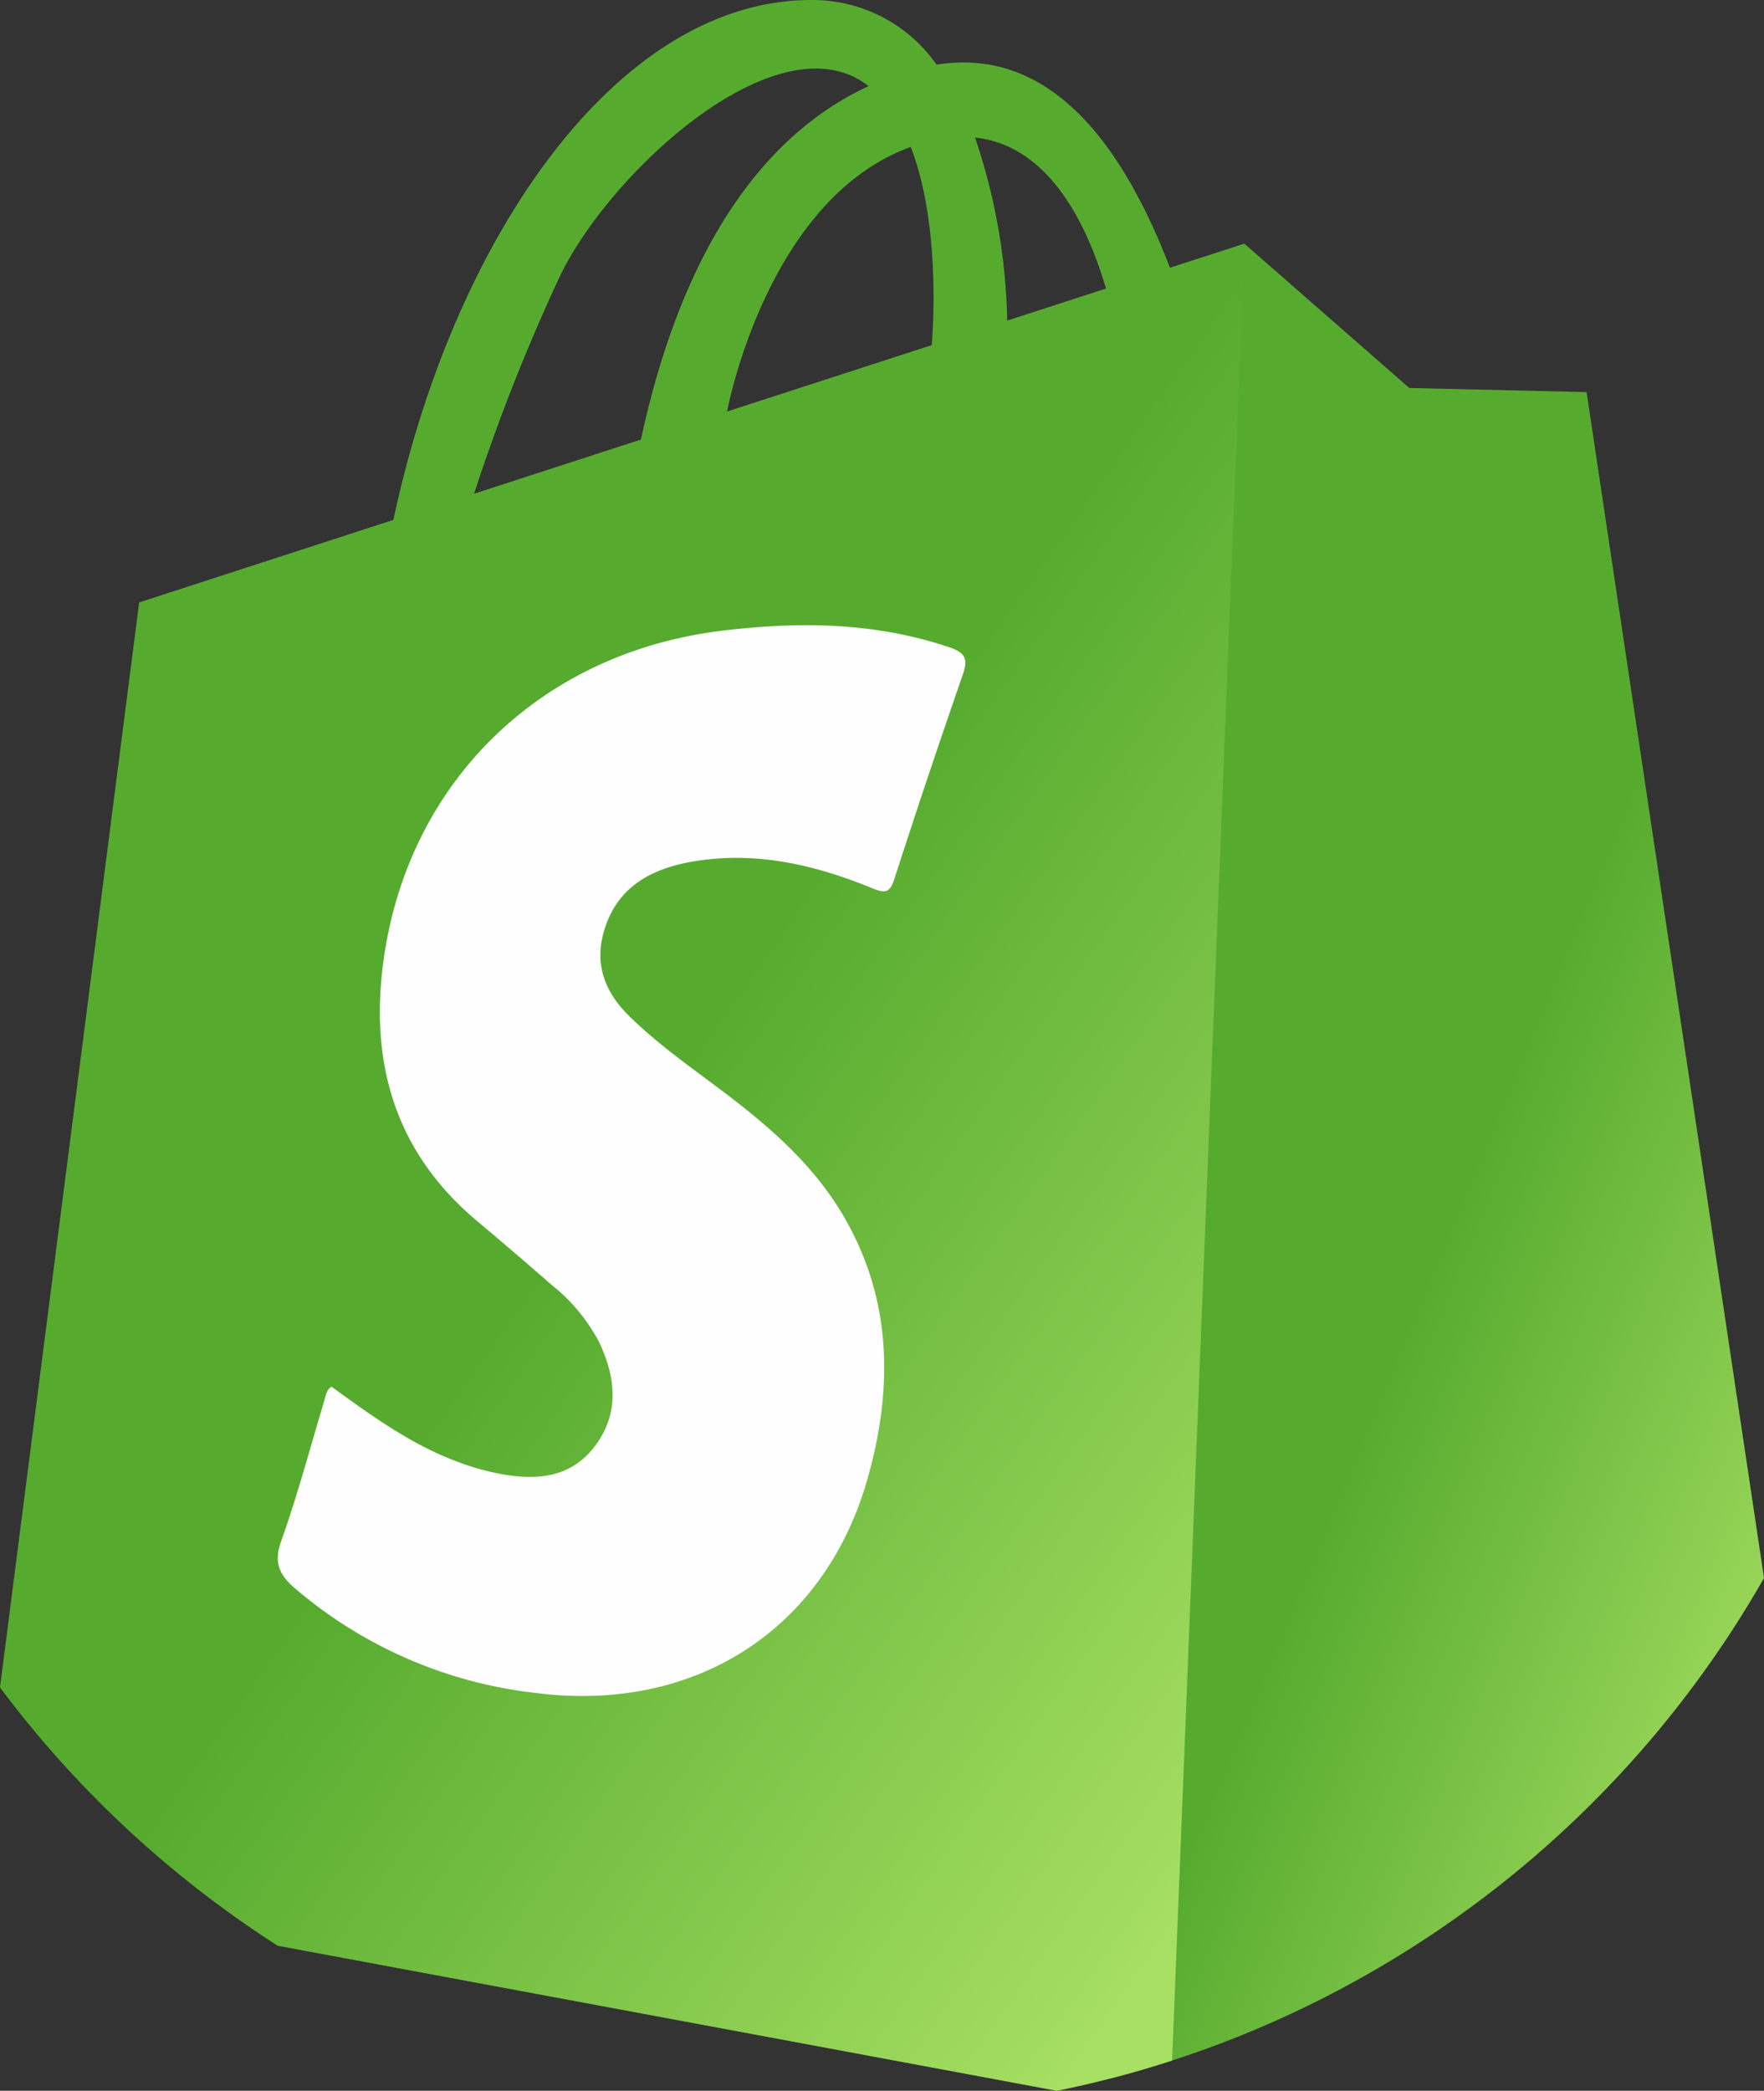 <svg xmlns="http://www.w3.org/2000/svg" xmlns:xlink="http://www.w3.org/1999/xlink" width="172.74" height="204.708" viewBox="0 0 172.74 204.708"><rect x="0" y="0" width="172.74" height="204.708" fill="#333333" stroke="none"/><defs><style>.a{fill:url(#a);}.b{fill:#fdfefd;}</style><linearGradient id="a" x1="0.696" y1="0.385" x2="1.07" y2="0.828" gradientUnits="objectBoundingBox"><stop offset="0" stop-color="#56ab2f"/><stop offset="1" stop-color="#a8e063"/></linearGradient></defs><g transform="translate(-1324.813 -1797)"><path class="a" d="M384.249,189.719c-.633,1.114-1.342,2.3-2.123,3.557A103.769,103.769,0,0,1,335.97,233.27a101.937,101.937,0,0,1-9.684,3.688q-2.924.949-5.92,1.726L333.358,59.067,349.512,73.2l17.364.405Z" transform="translate(1113.304 1761.787)"/><path class="a" d="M165.379,26.217C160.974,14.74,153.986,4.5,142.525,6.33A14.8,14.8,0,0,0,131.279.03h-.017c-.329-.021-.662-.03-1-.03a23.49,23.49,0,0,0-3.038.2C109.4,2.532,94.816,25.1,89.34,50.9l-24.9,8.085L50.813,165.22a103.936,103.936,0,0,0,27.2,25.293l76.3,14.2a101.787,101.787,0,0,0,11.279-2.962l7.072-177.892ZM97.235,48.342a188.621,188.621,0,0,1,8.389-21.259c4.849-10.094,20.6-24.635,29.483-19.183a8.858,8.858,0,0,1,.768.532c-10.2,4.709-18.217,15.718-22.3,34.606Zm44.818-14.55-20.039,6.5s3.823-20.8,17.985-25.9C143.129,22.436,142.052,33.792,142.052,33.792Zm7.389-2.4a59.028,59.028,0,0,0-3.148-17.921c7.262.76,10.988,8.536,12.824,14.782Z" transform="translate(1274 1797)"/><path class="b" d="M116.425,251.127c3.63,2.623,7.262,5.288,11.467,7.009a25.4,25.4,0,0,0,5.592,1.628c3.479.561,6.634.1,8.848-2.946,2.32-3.189,1.909-6.59.365-9.942a17.639,17.639,0,0,0-4.719-5.72q-3.645-3.188-7.353-6.3c-8.009-6.755-10.488-15.519-9.078-25.564,2.459-17.512,15.481-30.024,33.094-32.17,7.571-.922,15-.848,22.315,1.622,1.642.554,1.806,1.223,1.281,2.734q-3.437,9.9-6.657,19.865c-.433,1.342-.79,1.563-2.163,1-5.6-2.3-11.4-3.666-17.509-2.642-4.25.712-7.664,2.575-8.86,7.094-.842,3.181.273,5.825,2.535,8.048,3.129,3.077,6.776,5.514,10.233,8.185,4.177,3.229,8.042,6.762,10.743,11.367,4.813,8.2,4.865,16.962,2.367,25.762-4.225,14.885-17.009,22.918-32.387,20.976a43.771,43.771,0,0,1-23.67-10.246c-1.539-1.319-2.117-2.507-1.359-4.632,1.6-4.485,2.825-9.105,4.2-13.671C115.863,252.082,115.885,251.523,116.425,251.127Z" transform="translate(1240.838 1681.637)"/></g></svg>